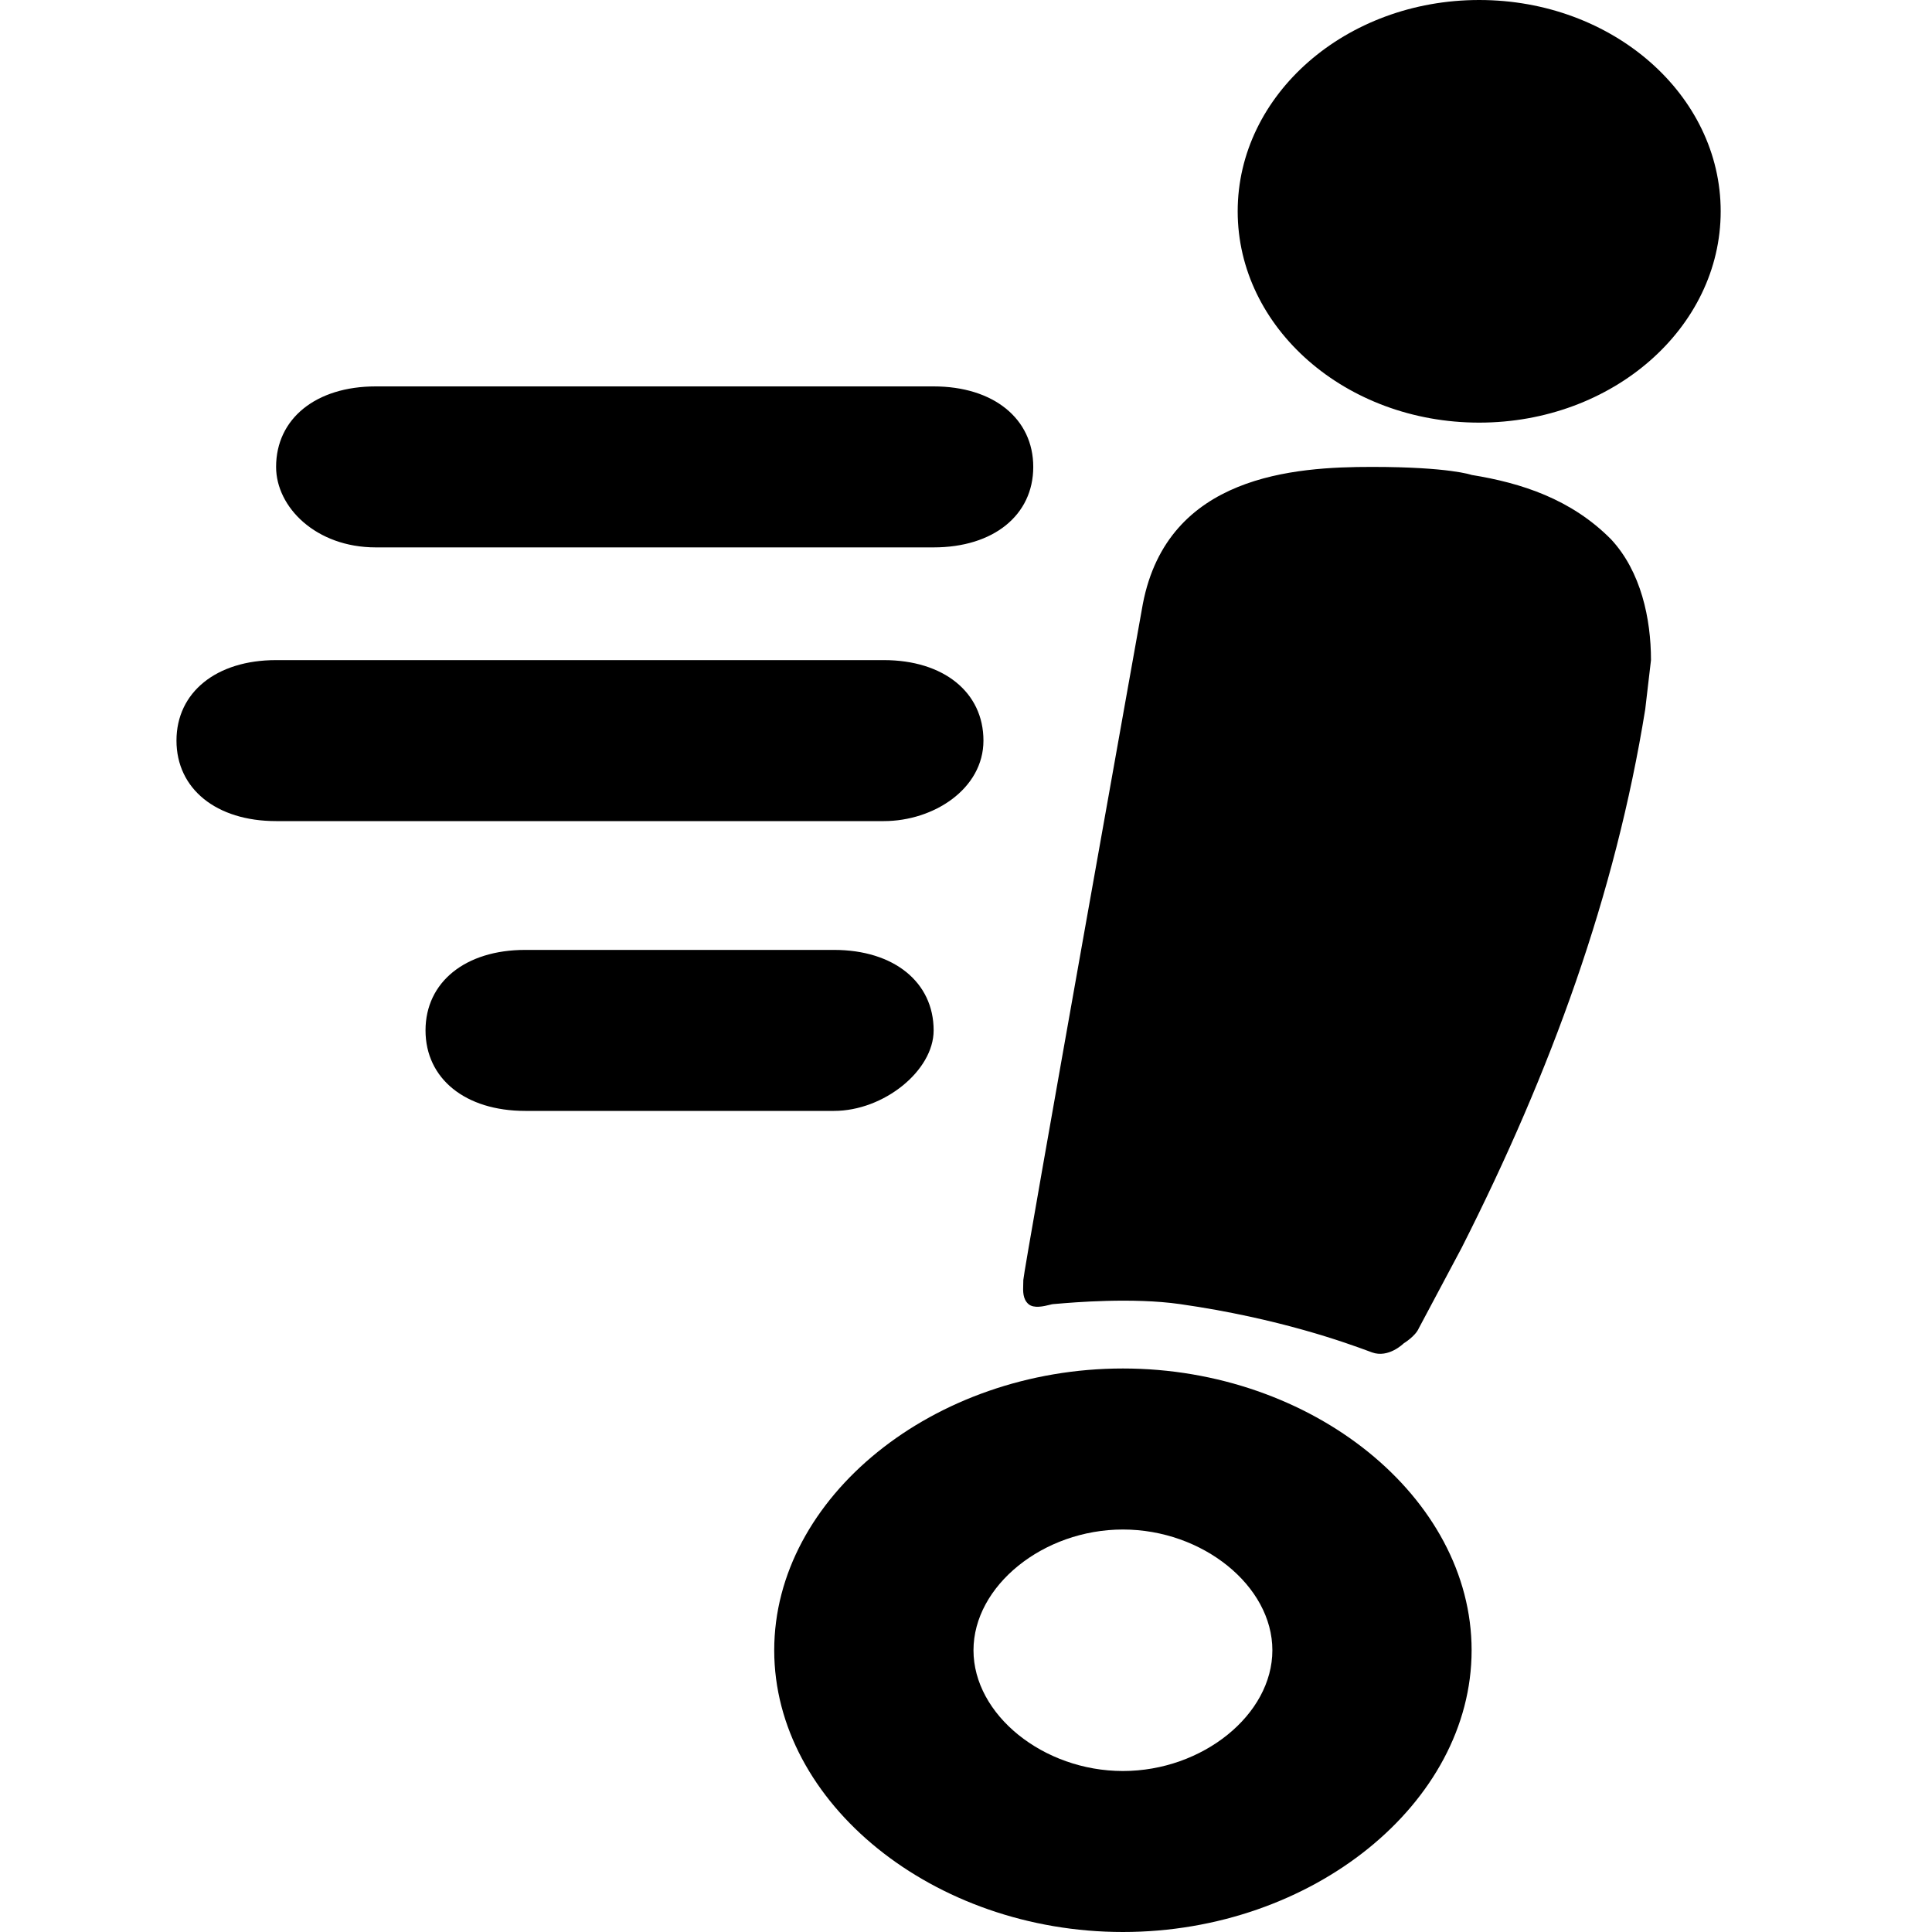 <svg viewBox="0 0 64 64"  xmlns="http://www.w3.org/2000/svg">
<path fill-rule="evenodd" clip-rule="evenodd" d="M57 7C57 10.866 53.418 14 49 14C44.582 14 41 10.866 41 7C41 3.134 44.582 0 49 0C53.418 0 57 3.134 57 7ZM45.45 15.467C48.014 15.467 48.75 15.733 48.75 15.733C50.4 16 52.05 16.533 53.37 17.867C54.361 18.933 54.691 20.5 54.691 21.867L54.5 23.5C53.51 29.633 51.39 35.467 48.42 41.333L47 44C46.885 44.267 46.5 44.5 46.5 44.5C46.5 44.5 46 45 45.45 44.8C45.419 44.789 45.382 44.775 45.339 44.759C44.633 44.499 42.391 43.672 39.09 43.2C37.515 42.975 35.532 43.145 35.015 43.19L35.015 43.19L35.013 43.19C34.943 43.196 34.9 43.2 34.889 43.2C34.868 43.2 34.827 43.21 34.772 43.224C34.586 43.27 34.248 43.354 34.07 43.2C33.878 43.033 33.887 42.774 33.896 42.537L33.896 42.537C33.897 42.49 33.899 42.444 33.899 42.4C33.899 42.133 37.859 20 37.859 20C38.685 15.733 42.885 15.466 45.45 15.467ZM37.198 58.667C34.558 58.667 32.248 56.8 32.248 54.667C32.248 52.533 34.558 50.667 37.198 50.667C39.838 50.667 42.149 52.533 42.149 54.667C42.149 56.8 39.838 58.667 37.198 58.667ZM37.198 45.333C30.928 45.333 25.647 49.6 25.647 54.667C25.647 59.733 30.928 64 37.198 64C43.469 64 48.749 59.733 48.749 54.667C48.749 49.6 43.469 45.333 37.198 45.333ZM30.928 18.133H12.447C10.466 18.133 9.146 16.8 9.146 15.467C9.146 13.867 10.466 12.8 12.447 12.8H30.928C32.908 12.8 34.228 13.867 34.228 15.467C34.228 17.067 32.908 18.133 30.928 18.133ZM32.578 24.533C32.578 22.933 31.258 21.867 29.278 21.867H9.146C7.166 21.867 5.846 22.933 5.846 24.533C5.846 26.133 7.166 27.2 9.146 27.2H29.278C30.928 27.2 32.578 26.133 32.578 24.533ZM27.627 31.467C29.608 31.467 30.928 32.533 30.928 34.133C30.928 35.467 29.277 36.8 27.627 36.8H17.397C15.416 36.8 14.096 35.733 14.096 34.133C14.096 32.533 15.416 31.467 17.397 31.467H27.627Z" />
</svg>
